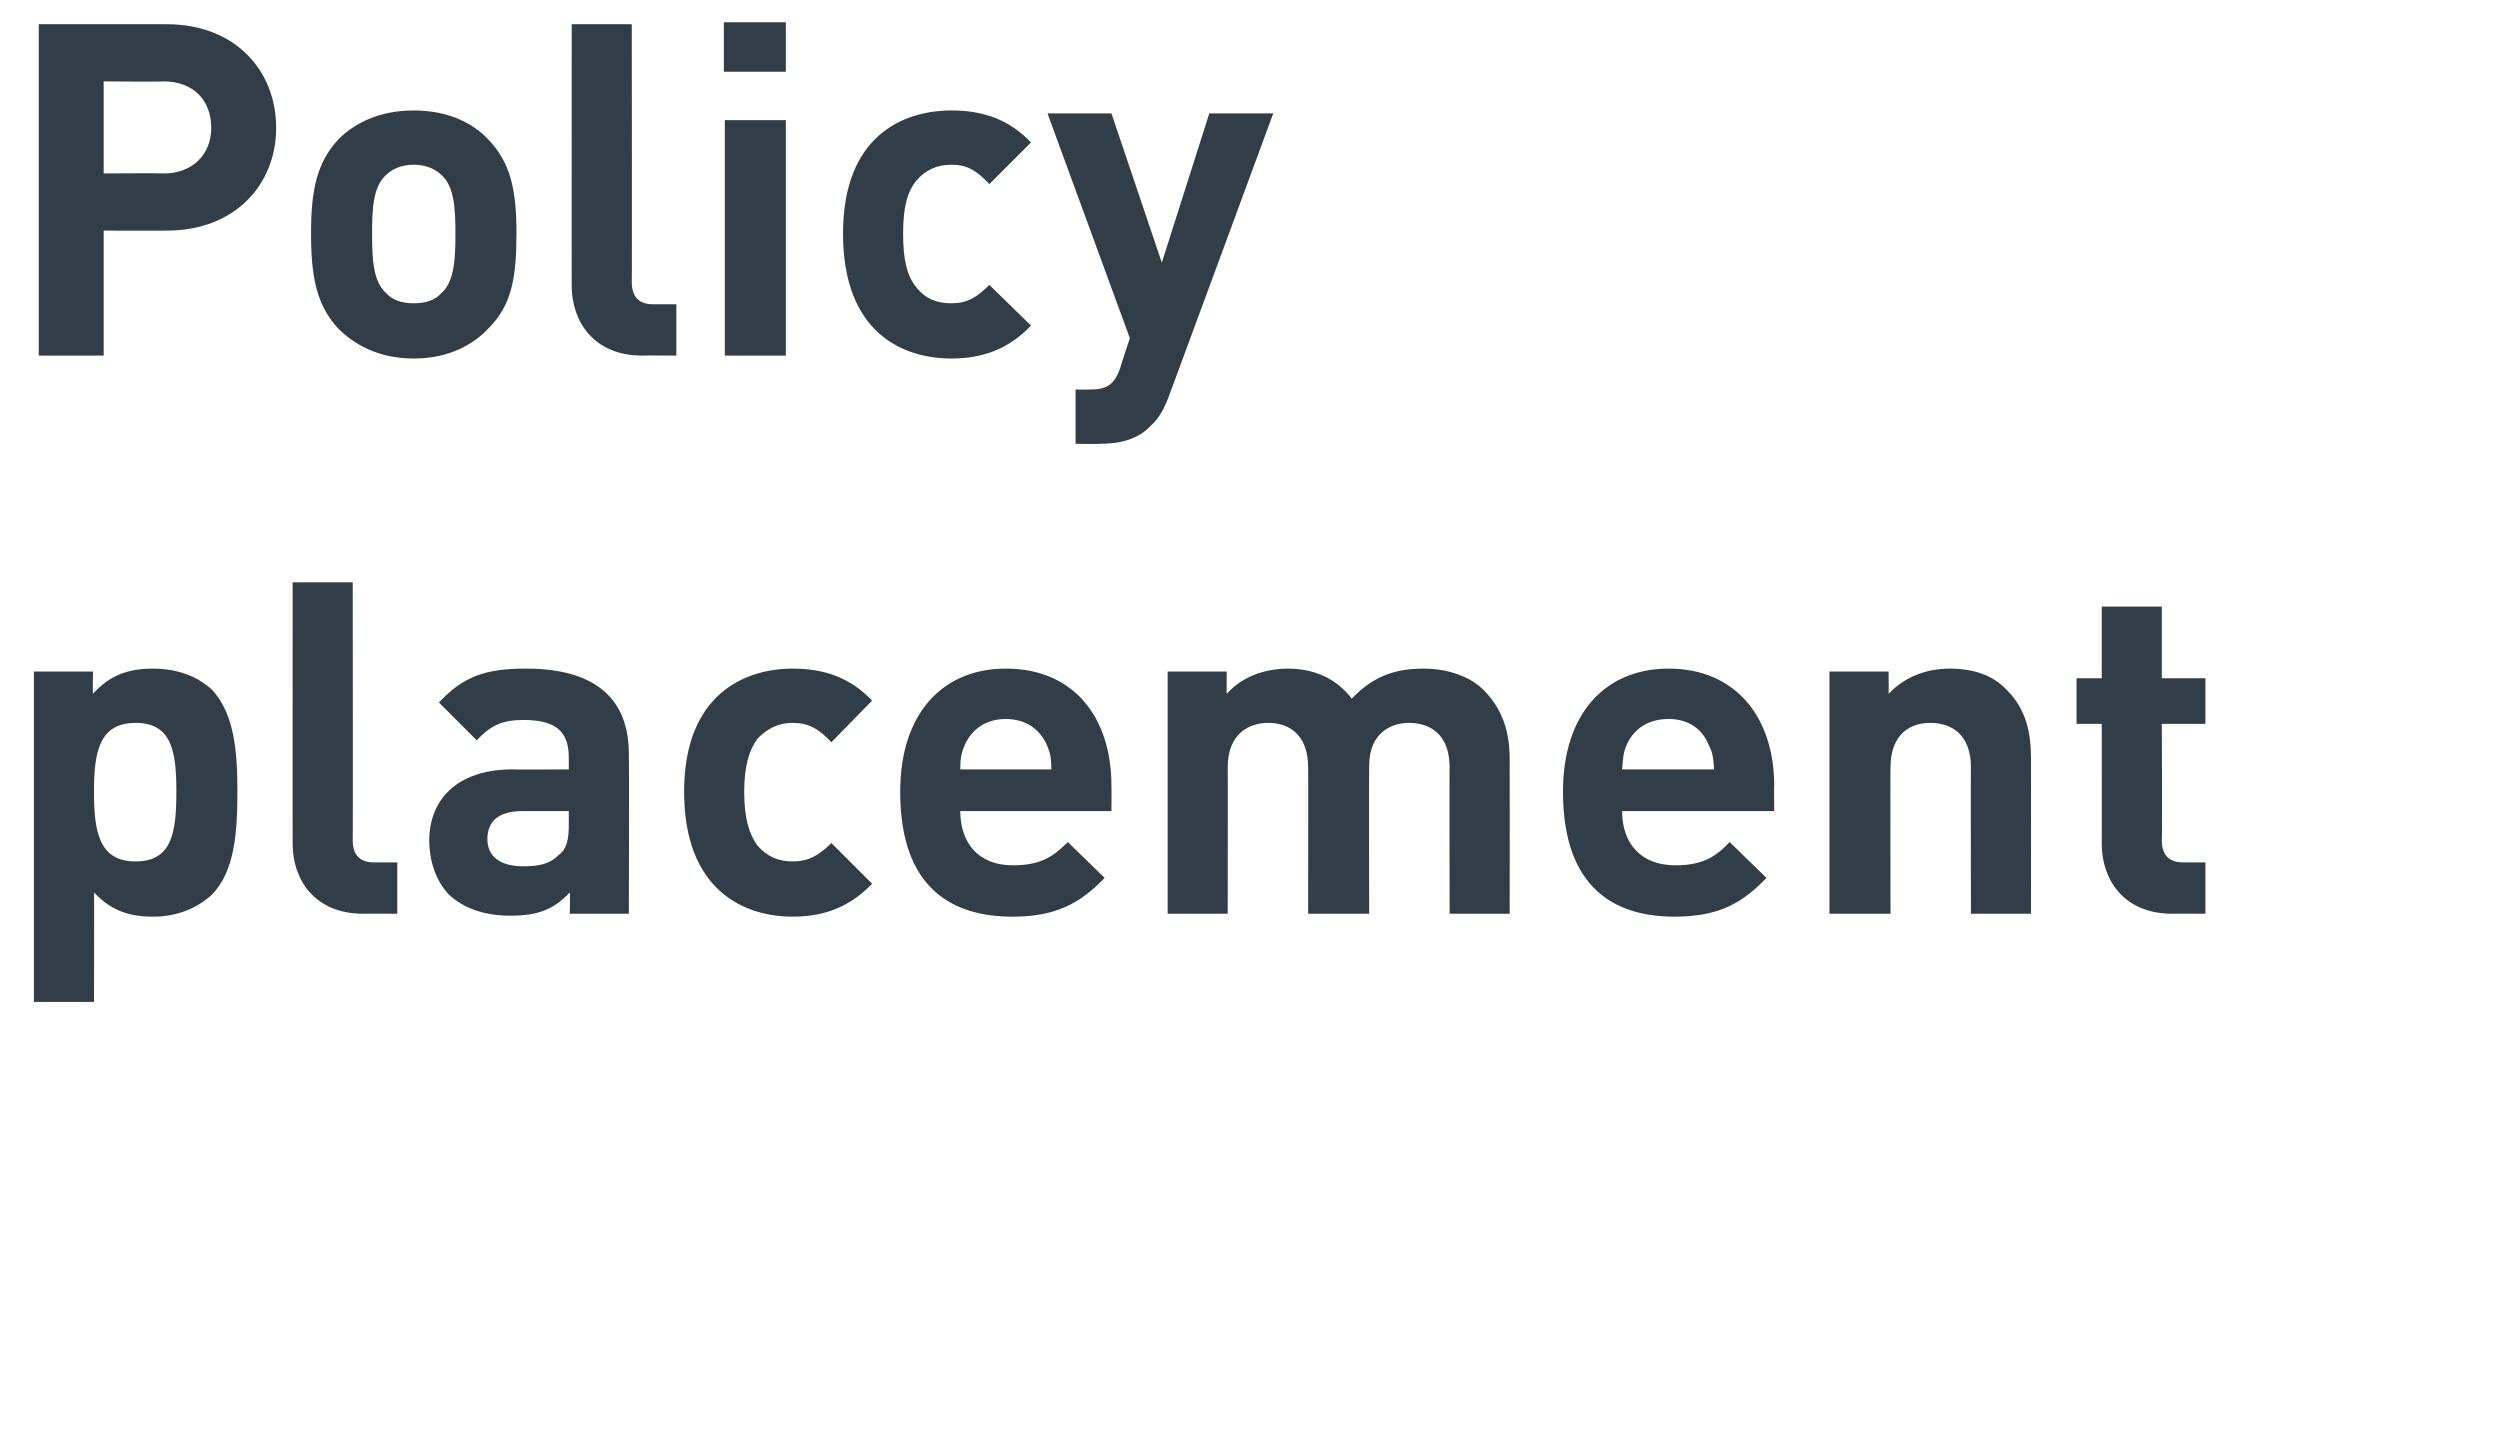 <?xml version="1.0" standalone="no"?><!DOCTYPE svg PUBLIC "-//W3C//DTD SVG 1.1//EN" "http://www.w3.org/Graphics/SVG/1.1/DTD/svg11.dtd"><svg xmlns="http://www.w3.org/2000/svg" version="1.1" width="258px" height="148.328px" viewBox="0 0 258 148.328">  <desc>Policy placement</desc>  <defs/>  <g id="Polygon22148">    <path d="M 21.9 71.2 C 24.2 73.7 24.5 77.6 24.5 81.7 C 24.5 86 24.2 89.9 21.9 92.3 C 20.4 93.7 18.3 94.6 15.8 94.6 C 13.2 94.6 11.4 93.9 9.7 92.1 C 9.74 92.06 9.7 103.4 9.7 103.4 L 3.5 103.4 L 3.5 69.3 L 9.6 69.3 C 9.6 69.3 9.55 71.62 9.6 71.6 C 11.3 69.7 13.2 69 15.8 69 C 18.3 69 20.4 69.8 21.9 71.2 Z M 9.7 81.7 C 9.7 85.8 10.2 88.9 14 88.9 C 17.8 88.9 18.2 85.8 18.2 81.7 C 18.2 77.7 17.8 74.6 14 74.6 C 10.2 74.6 9.7 77.7 9.7 81.7 Z M 36.4 86.7 C 36.4 88.2 37.1 89 38.6 89 C 38.64 88.99 41 89 41 89 L 41 94.3 C 41 94.3 37.49 94.27 37.5 94.3 C 32.4 94.3 30.2 90.7 30.2 87.1 C 30.19 87.12 30.2 60.1 30.2 60.1 L 36.4 60.1 C 36.4 60.1 36.43 86.74 36.4 86.7 Z M 64.9 77.8 C 64.94 77.81 64.9 94.3 64.9 94.3 L 58.8 94.3 C 58.8 94.3 58.85 92.11 58.8 92.1 C 57.2 93.8 55.6 94.5 52.7 94.5 C 49.9 94.5 47.8 93.7 46.3 92.3 C 45 90.9 44.3 88.9 44.3 86.7 C 44.3 82.7 47 79.4 52.9 79.4 C 52.9 79.44 58.7 79.4 58.7 79.4 C 58.7 79.4 58.7 78.19 58.7 78.2 C 58.7 75.5 57.4 74.3 54 74.3 C 51.8 74.3 50.6 74.9 49.2 76.4 C 49.2 76.4 45.3 72.5 45.3 72.5 C 47.8 69.8 50.1 69 54.3 69 C 61.3 69 64.9 72 64.9 77.8 Z M 54 83.7 C 51.5 83.7 50.3 84.7 50.3 86.6 C 50.3 88.3 51.5 89.4 54 89.4 C 55.6 89.4 56.7 89.2 57.7 88.2 C 58.5 87.6 58.7 86.6 58.7 85.1 C 58.7 85.06 58.7 83.7 58.7 83.7 C 58.7 83.7 53.95 83.71 54 83.7 Z M 90 72.3 C 90 72.3 85.8 76.6 85.8 76.6 C 84.5 75.2 83.4 74.6 81.8 74.6 C 80.3 74.6 79.2 75.2 78.2 76.2 C 77.3 77.4 76.8 79.1 76.8 81.7 C 76.8 84.4 77.3 86.1 78.2 87.3 C 79.2 88.4 80.3 88.9 81.8 88.9 C 83.4 88.9 84.5 88.3 85.8 87 C 85.8 87 90 91.2 90 91.2 C 87.8 93.5 85.2 94.6 81.8 94.6 C 76.8 94.6 70.6 91.9 70.6 81.7 C 70.6 71.7 76.8 69 81.8 69 C 85.2 69 87.8 70 90 72.3 Z M 114.7 81.1 C 114.72 81.07 114.7 83.7 114.7 83.7 C 114.7 83.7 99.07 83.71 99.1 83.7 C 99.1 87 101 89.3 104.5 89.3 C 107.3 89.3 108.6 88.5 110.2 86.9 C 110.2 86.9 114 90.6 114 90.6 C 111.5 93.2 109 94.6 104.5 94.6 C 98.5 94.6 92.9 91.9 92.9 81.7 C 92.9 73.6 97.3 69 103.8 69 C 110.8 69 114.7 74 114.7 81.1 Z M 99.6 76.8 C 99.2 77.7 99.1 78.3 99.1 79.4 C 99.1 79.4 108.5 79.4 108.5 79.4 C 108.5 78.3 108.4 77.7 108 76.8 C 107.3 75.3 105.9 74.2 103.8 74.2 C 101.7 74.2 100.3 75.3 99.6 76.8 Z M 153.1 71.2 C 155.1 73.2 155.8 75.6 155.8 78.3 C 155.81 78.29 155.8 94.3 155.8 94.3 L 149.6 94.3 C 149.6 94.3 149.57 79.15 149.6 79.2 C 149.6 75.7 147.5 74.6 145.4 74.6 C 143.5 74.6 141.3 75.7 141.3 79 C 141.26 79.01 141.3 94.3 141.3 94.3 L 135 94.3 C 135 94.3 135.02 79.15 135 79.2 C 135 75.7 132.9 74.6 130.9 74.6 C 128.9 74.6 126.7 75.7 126.7 79.2 C 126.72 79.15 126.7 94.3 126.7 94.3 L 120.5 94.3 L 120.5 69.3 L 126.6 69.3 C 126.6 69.3 126.57 71.57 126.6 71.6 C 128.2 69.8 130.6 69 132.9 69 C 135.6 69 137.9 70 139.5 72.1 C 141.6 69.9 143.8 69 146.9 69 C 149.4 69 151.7 69.8 153.1 71.2 Z M 183.1 81.1 C 183.07 81.07 183.1 83.7 183.1 83.7 C 183.1 83.7 167.42 83.71 167.4 83.7 C 167.4 87 169.3 89.3 172.9 89.3 C 175.6 89.3 177 88.5 178.5 86.9 C 178.5 86.9 182.3 90.6 182.3 90.6 C 179.8 93.2 177.4 94.6 172.8 94.6 C 166.9 94.6 161.3 91.9 161.3 81.7 C 161.3 73.6 165.7 69 172.2 69 C 179.1 69 183.1 74 183.1 81.1 Z M 167.9 76.8 C 167.5 77.7 167.5 78.3 167.4 79.4 C 167.4 79.4 176.9 79.4 176.9 79.4 C 176.8 78.3 176.8 77.7 176.3 76.8 C 175.7 75.3 174.3 74.2 172.2 74.2 C 170 74.2 168.6 75.3 167.9 76.8 Z M 207.1 71.2 C 209.1 73.2 209.6 75.6 209.6 78.3 C 209.61 78.29 209.6 94.3 209.6 94.3 L 203.4 94.3 C 203.4 94.3 203.37 79.15 203.4 79.2 C 203.4 75.7 201.3 74.6 199.2 74.6 C 197.2 74.6 195.1 75.7 195.1 79.2 C 195.07 79.15 195.1 94.3 195.1 94.3 L 188.8 94.3 L 188.8 69.3 L 194.9 69.3 C 194.9 69.3 194.93 71.57 194.9 71.6 C 196.6 69.8 198.9 69 201.2 69 C 203.7 69 205.7 69.7 207.1 71.2 Z M 223.1 70 L 227.6 70 L 227.6 74.7 L 223.1 74.7 C 223.1 74.7 223.15 86.74 223.1 86.7 C 223.1 88.2 223.8 89 225.3 89 C 225.31 88.99 227.6 89 227.6 89 L 227.6 94.3 C 227.6 94.3 224.16 94.27 224.2 94.3 C 219.1 94.3 216.9 90.7 216.9 87.1 C 216.91 87.12 216.9 74.7 216.9 74.7 L 214.3 74.7 L 214.3 70 L 216.9 70 L 216.9 62.6 L 223.1 62.6 L 223.1 70 Z " stroke="none" fill="#323e47"/>  </g>  <g id="Polygon22147">    <path d="M 17.2 2.5 C 24.3 2.5 28.5 7.3 28.5 13.2 C 28.5 19 24.3 23.8 17.2 23.8 C 17.23 23.81 10.7 23.8 10.7 23.8 L 10.7 36.7 L 4 36.7 L 4 2.5 C 4 2.5 17.23 2.5 17.2 2.5 Z M 10.7 8.4 L 10.7 17.9 C 10.7 17.9 16.9 17.86 16.9 17.9 C 19.9 17.9 21.8 15.9 21.8 13.2 C 21.8 10.3 19.9 8.4 16.9 8.4 C 16.9 8.45 10.7 8.4 10.7 8.4 Z M 50.4 33.9 C 48.9 35.5 46.4 37 42.7 37 C 39 37 36.5 35.5 34.9 33.9 C 32.7 31.5 32.1 28.7 32.1 24.1 C 32.1 19.6 32.7 16.8 34.9 14.4 C 36.5 12.8 39 11.4 42.7 11.4 C 46.4 11.4 48.9 12.8 50.4 14.4 C 52.7 16.8 53.3 19.6 53.3 24.1 C 53.3 28.7 52.8 31.5 50.4 33.9 Z M 45.6 18.1 C 44.9 17.4 43.9 17 42.7 17 C 41.5 17 40.5 17.4 39.8 18.1 C 38.5 19.3 38.4 21.6 38.4 24.1 C 38.4 26.7 38.5 29 39.8 30.2 C 40.5 31 41.5 31.3 42.7 31.3 C 43.9 31.3 44.9 31 45.6 30.2 C 46.9 29 47 26.7 47 24.1 C 47 21.6 46.9 19.3 45.6 18.1 Z M 65.2 29.1 C 65.2 30.6 65.9 31.4 67.4 31.4 C 67.44 31.39 69.8 31.4 69.8 31.4 L 69.8 36.7 C 69.8 36.7 66.29 36.67 66.3 36.7 C 61.2 36.7 59 33.1 59 29.5 C 58.99 29.52 59 2.5 59 2.5 L 65.2 2.5 C 65.2 2.5 65.23 29.14 65.2 29.1 Z M 81.1 36.7 L 74.8 36.7 L 74.8 12.4 L 81.1 12.4 L 81.1 36.7 Z M 81.1 7.4 L 74.7 7.4 L 74.7 2.3 L 81.1 2.3 L 81.1 7.4 Z M 106.4 14.7 C 106.4 14.7 102.1 19 102.1 19 C 100.8 17.6 99.8 17 98.2 17 C 96.6 17 95.5 17.6 94.6 18.6 C 93.6 19.8 93.2 21.5 93.2 24.1 C 93.2 26.8 93.6 28.5 94.6 29.7 C 95.5 30.8 96.6 31.3 98.2 31.3 C 99.8 31.3 100.8 30.7 102.1 29.4 C 102.1 29.4 106.4 33.6 106.4 33.6 C 104.2 35.9 101.6 37 98.2 37 C 93.1 37 87 34.3 87 24.1 C 87 14.1 93.1 11.4 98.2 11.4 C 101.6 11.4 104.2 12.4 106.4 14.7 Z M 120.7 40.7 C 120.2 42.1 119.6 43.2 118.8 43.9 C 117.4 45.4 115.5 45.8 113.5 45.8 C 113.47 45.84 111 45.8 111 45.8 L 111 40.2 C 111 40.2 112.46 40.22 112.5 40.2 C 114.2 40.2 115 39.7 115.6 38 C 115.58 37.97 116.6 34.9 116.6 34.9 L 108.1 11.7 L 114.7 11.7 L 119.9 27.1 L 124.8 11.7 L 131.4 11.7 C 131.4 11.7 120.72 40.7 120.7 40.7 Z " stroke="none" fill="#323e47"/>  </g></svg>